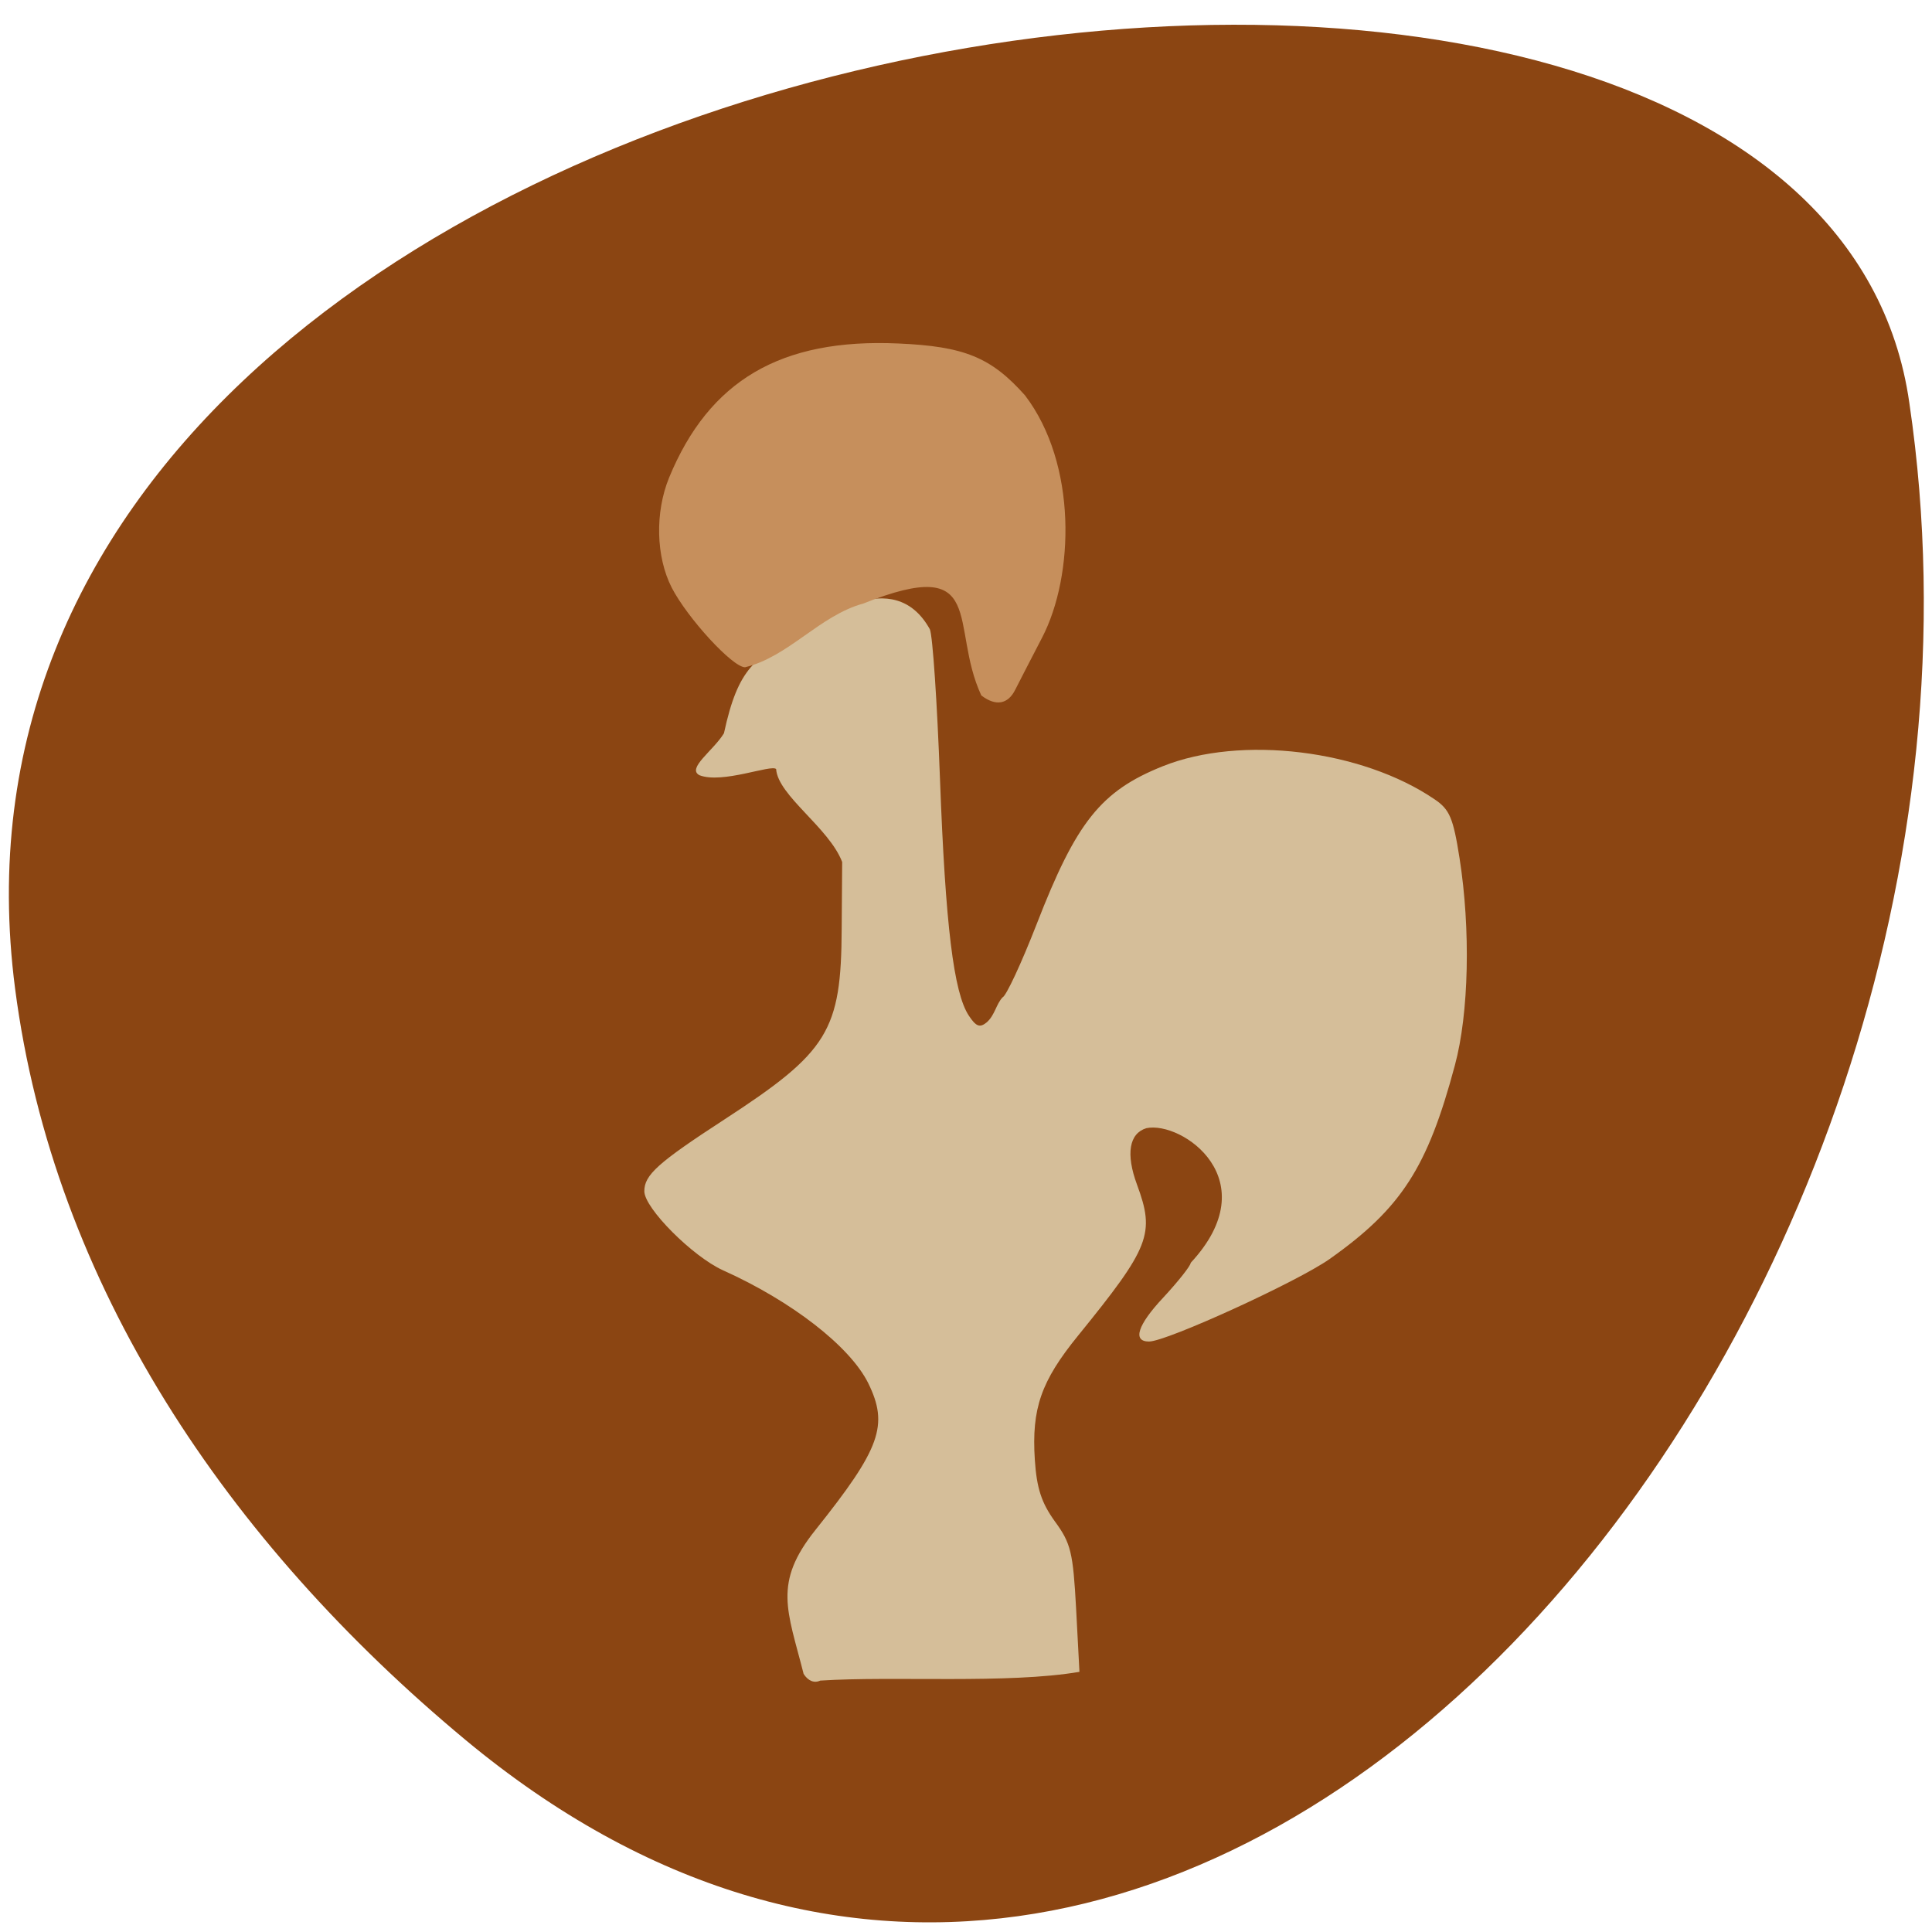 <svg xmlns="http://www.w3.org/2000/svg" viewBox="0 0 32 32"><path d="m 7.707 28.816 c 12.09 10.05 26.17 -6.91 23.918 -22.14 c -1.602 -11.352 -33.516 -6.785 -31.375 9.699 c 0.637 4.906 3.516 9.164 7.457 12.441" fill="#8b4512"/><path d="m 13.309 27.719 c -0.266 -1.047 -0.508 -1.496 0.195 -2.375 c 1.082 -1.355 1.219 -1.738 0.875 -2.438 c -0.305 -0.609 -1.266 -1.355 -2.406 -1.867 c -0.5 -0.227 -1.301 -1.027 -1.301 -1.309 c 0 -0.27 0.227 -0.473 1.32 -1.184 c 1.73 -1.125 1.941 -1.469 1.949 -3.164 l 0.008 -1.105 c -0.219 -0.57 -1.063 -1.098 -1.094 -1.539 c -0.078 -0.082 -0.891 0.25 -1.27 0.102 c -0.215 -0.113 0.23 -0.406 0.406 -0.695 c 0.238 -1.102 0.516 -1.238 1.258 -1.684 c 0.301 -0.16 1.547 -1.129 2.152 -0.039 c 0.047 0.102 0.121 1.219 0.168 2.477 c 0.09 2.426 0.227 3.543 0.477 3.922 c 0.121 0.184 0.184 0.207 0.301 0.109 c 0.133 -0.121 0.152 -0.297 0.258 -0.41 c 0.059 -0.02 0.313 -0.566 0.566 -1.215 c 0.656 -1.691 1.063 -2.203 2.086 -2.613 c 1.297 -0.52 3.301 -0.273 4.504 0.547 c 0.25 0.168 0.309 0.309 0.414 0.977 c 0.184 1.172 0.156 2.566 -0.078 3.43 c -0.453 1.695 -0.887 2.367 -2.074 3.207 c -0.531 0.375 -2.699 1.367 -2.992 1.367 c -0.277 0 -0.191 -0.273 0.238 -0.73 c 0.25 -0.27 0.453 -0.527 0.453 -0.574 c 1.277 -1.375 -0.148 -2.352 -0.734 -2.23 c -0.285 0.086 -0.344 0.426 -0.156 0.934 c 0.301 0.816 0.219 1.031 -0.977 2.504 c -0.613 0.754 -0.77 1.207 -0.715 2.055 c 0.031 0.469 0.109 0.711 0.332 1.02 c 0.266 0.363 0.301 0.512 0.352 1.449 l 0.055 1.043 c -1.191 0.203 -3.082 0.066 -4.293 0.145 c -0.102 0.047 -0.203 0.004 -0.277 -0.113" fill="#d5be99"/><path d="m 16.254 11.52 c -0.539 -1.16 0.117 -2.348 -1.957 -1.523 c -0.723 0.199 -1.238 0.883 -1.957 1.055 c -0.207 0 -0.953 -0.813 -1.215 -1.32 c -0.262 -0.516 -0.277 -1.246 -0.043 -1.82 c 0.664 -1.613 1.855 -2.309 3.793 -2.223 c 1.094 0.047 1.539 0.227 2.102 0.859 c 0.867 1.137 0.816 2.984 0.285 4.01 c -0.184 0.352 -0.383 0.742 -0.445 0.863 c -0.121 0.246 -0.324 0.281 -0.563 0.098" fill="#c68f5c"/></svg>